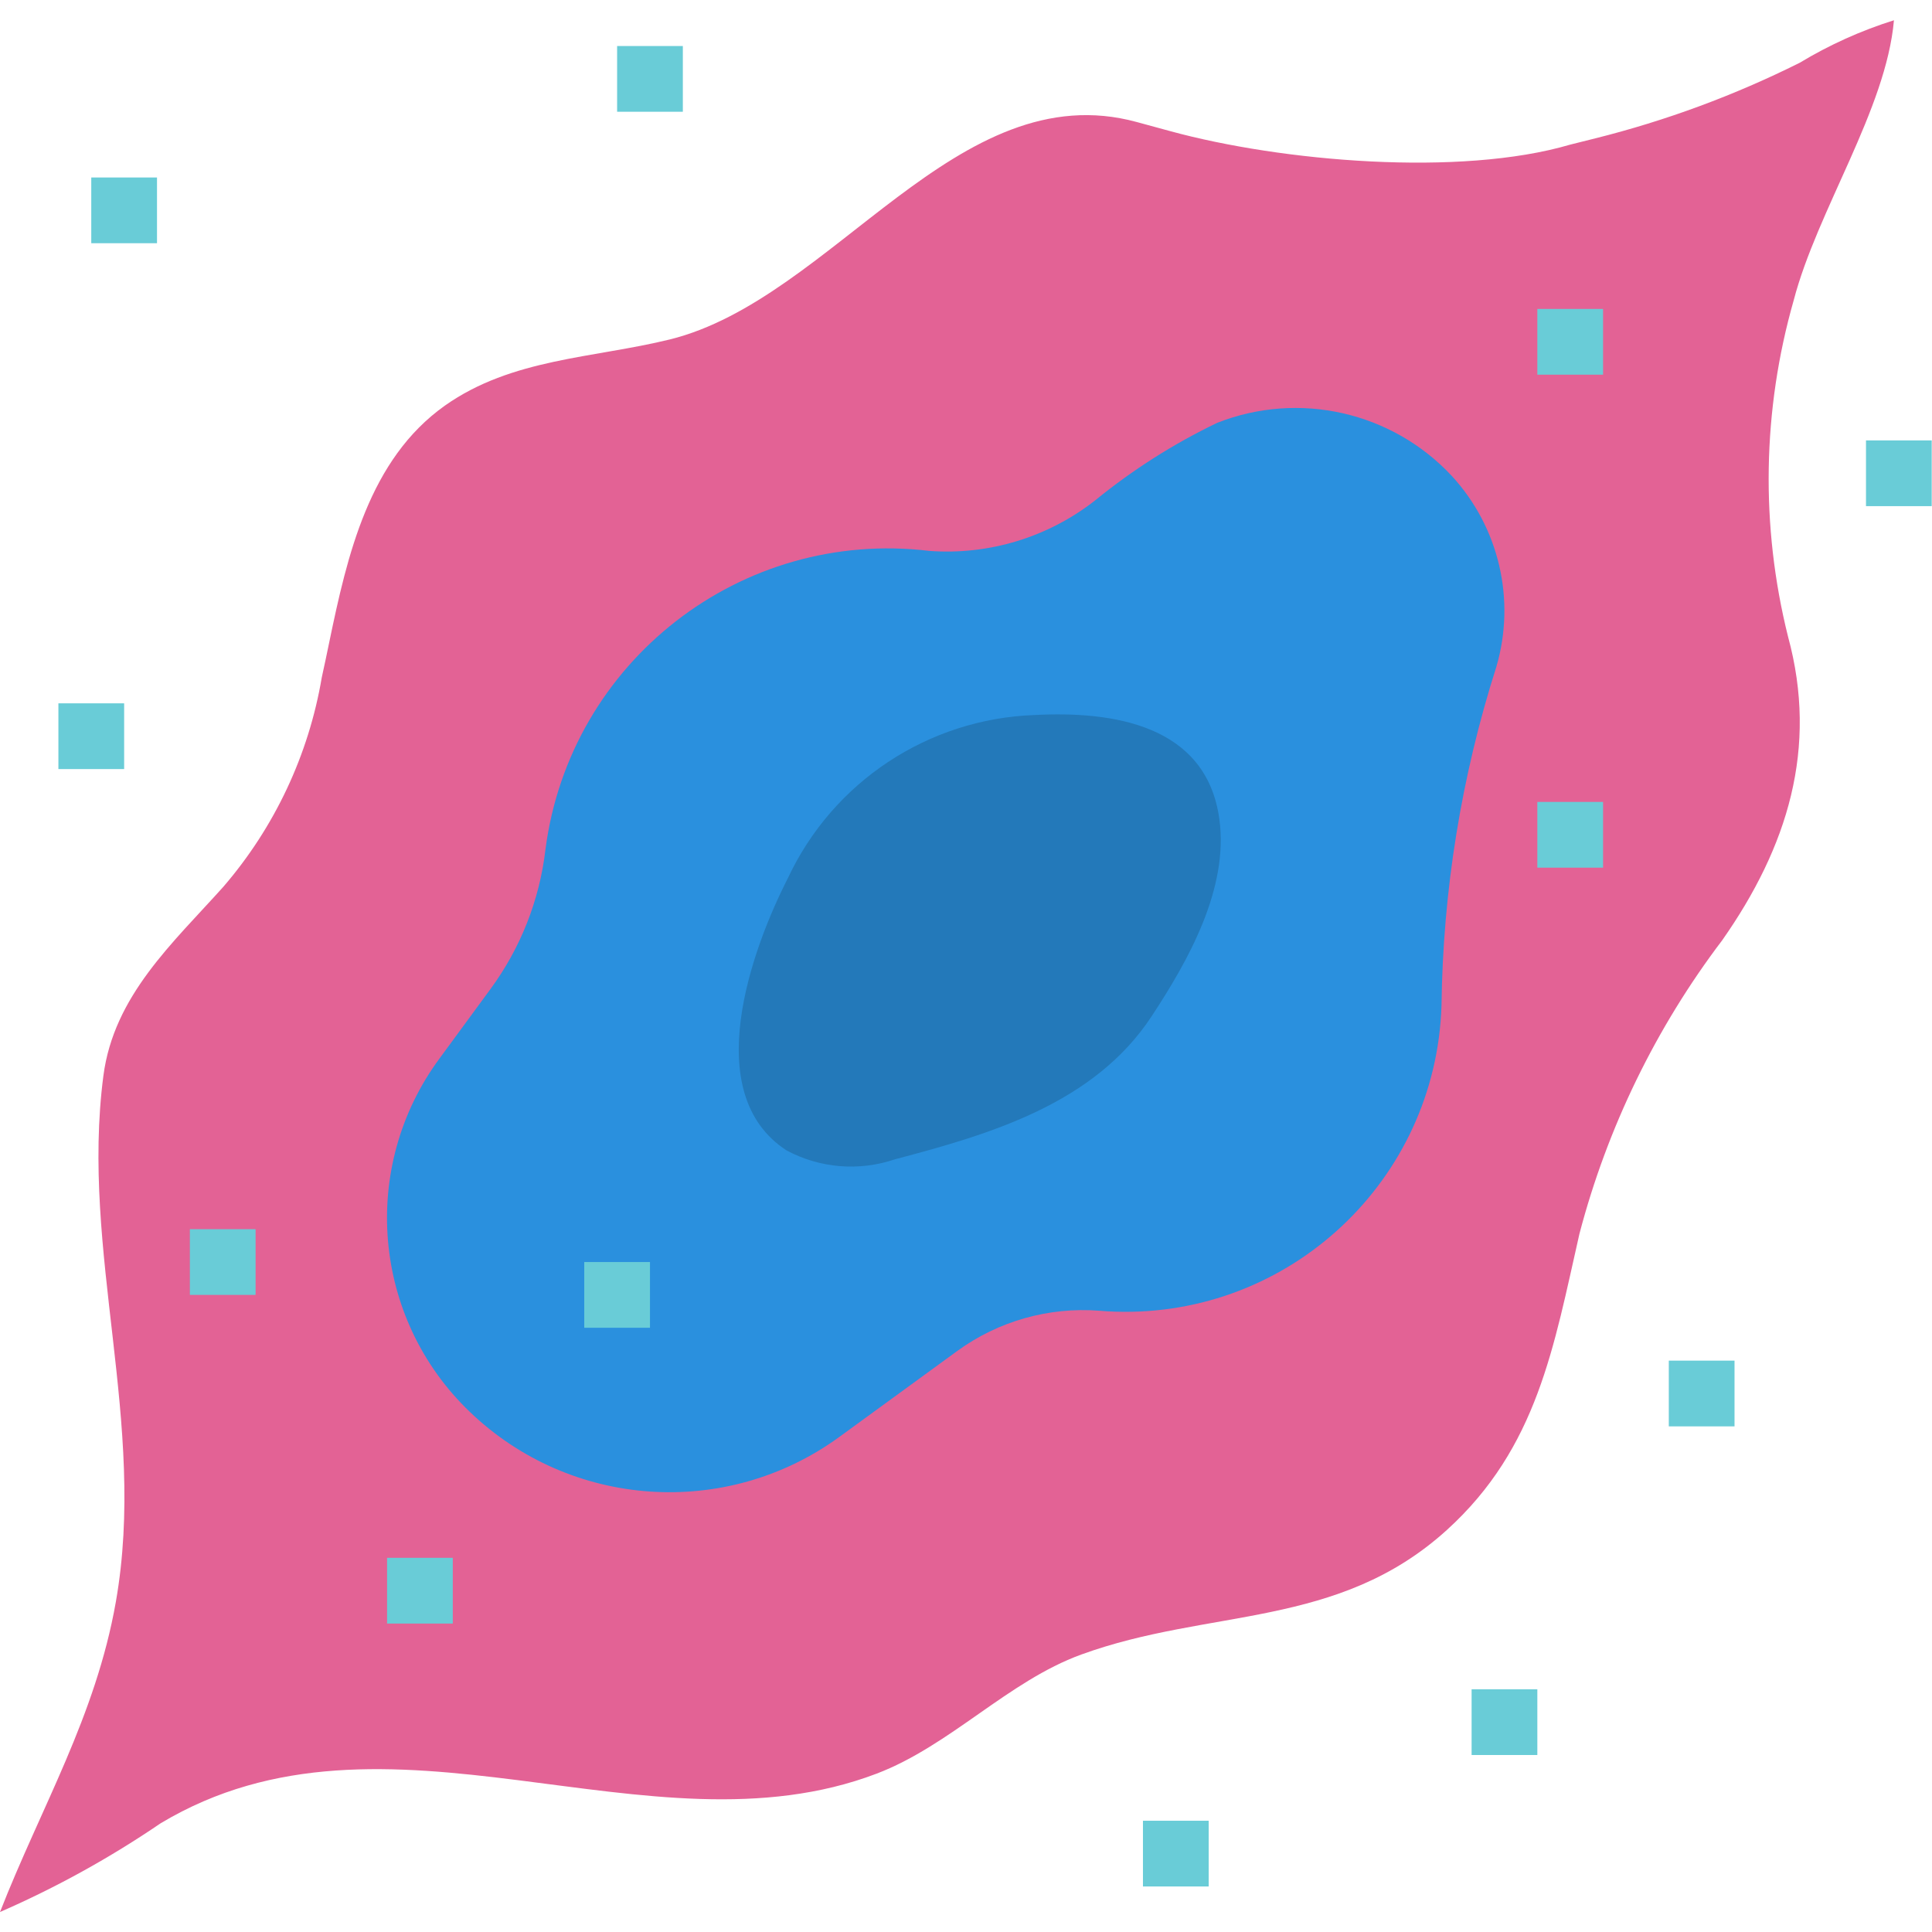 <svg xmlns="http://www.w3.org/2000/svg" height="580pt" version="1.1" viewBox="0 -6 580.085 580" width="580pt">
<g id="surface1">
<path d="M 98.836 186.898 C 104.293 160.582 110.816 131.887 133.598 115.73 C 153.711 101.523 178.113 101.523 201.074 95.887 C 250.117 83.801 287.438 15.898 341.309 30.594 L 351.48 33.363 C 384.754 42.445 438.367 47.109 471.453 37.383 L 478.992 35.496 C 500.219 30.188 520.801 22.578 540.371 12.801 C 549.262 7.434 558.754 3.148 568.66 0.043 C 566.312 26.812 545.617 57.117 538.555 84.145 C 529.152 117.055 528.566 151.848 536.848 185.055 C 545.996 218.605 536.688 248.344 517.109 276.254 C 497.18 302.531 482.613 332.48 474.234 364.383 C 466.527 398.227 461.645 428.641 434.41 453.348 C 401.617 483.09 363.184 476.707 324.641 490.738 C 302.664 498.742 285.348 518.074 263.172 526.508 C 194.68 552.559 116.145 500.684 48.234 541.398 C 33.02 551.762 16.875 560.68 0 568.043 C 12.316 536.562 28.734 509.309 34.785 474.91 C 44.227 421.188 24.117 369.914 31.043 316.965 C 34.191 292.887 51.887 277.141 67.023 260.254 C 82.457 242.363 92.688 220.594 96.625 197.297 C 97.395 193.863 98.105 190.402 98.836 186.898 Z M 98.836 186.898 " style=" stroke:none;fill-rule:nonzero;fill:rgb(89.02%,38.431%,58.431%);fill-opacity:1;" />
<path d="M 163.777 248.977 C 171.117 192.551 222.539 152.566 279.031 159.367 C 296.961 160.688 314.742 155.262 328.875 144.152 C 340.113 134.992 352.398 127.188 365.473 120.91 C 390.016 111.25 417.961 117.586 435.93 136.887 C 450.102 152.312 455.172 174.02 449.293 194.121 C 438.781 227.051 433.227 261.359 432.812 295.918 C 431.133 348.336 387.27 389.465 334.863 387.785 C 333.234 387.738 331.605 387.641 329.988 387.5 C 314.852 386.355 299.793 390.621 287.5 399.531 L 251.836 425.523 C 217.922 450.102 171.266 446.875 141.051 417.863 C 111.754 389.801 107.875 344.32 132.012 311.707 L 147.219 290.984 C 156.297 278.66 162.008 264.184 163.777 248.977 Z M 163.777 248.977 " style=" stroke:none;fill-rule:nonzero;fill:rgb(16.471%,56.471%,87.059%);fill-opacity:1;" />
<path d="M 461.586 234.738 L 481.324 234.738 L 481.324 254.473 L 461.586 254.473 Z M 461.586 234.738 " style=" stroke:none;fill-rule:nonzero;fill:rgb(41.176%,80%,84.314%);fill-opacity:1;" />
<path d="M 185.289 7.777 L 205.023 7.777 L 205.023 27.512 L 185.289 27.512 Z M 185.289 7.777 " style=" stroke:none;fill-rule:nonzero;fill:rgb(41.176%,80%,84.314%);fill-opacity:1;" />
<path d="M 27.402 47.25 L 47.141 47.25 L 47.141 66.984 L 27.402 66.984 Z M 27.402 47.25 " style=" stroke:none;fill-rule:nonzero;fill:rgb(41.176%,80%,84.314%);fill-opacity:1;" />
<path d="M 175.422 372.887 L 195.156 372.887 L 195.156 392.621 L 175.422 392.621 Z M 175.422 372.887 " style=" stroke:none;fill-rule:nonzero;fill:rgb(41.176%,80%,84.314%);fill-opacity:1;" />
<path d="M 57.008 363.02 L 76.742 363.02 L 76.742 382.754 L 57.008 382.754 Z M 57.008 363.02 " style=" stroke:none;fill-rule:nonzero;fill:rgb(41.176%,80%,84.314%);fill-opacity:1;" />
<path d="M 17.535 205.133 L 37.273 205.133 L 37.273 224.871 L 17.535 224.871 Z M 17.535 205.133 " style=" stroke:none;fill-rule:nonzero;fill:rgb(41.176%,80%,84.314%);fill-opacity:1;" />
<path d="M 116.215 461.695 L 135.949 461.695 L 135.949 481.434 L 116.215 481.434 Z M 116.215 461.695 " style=" stroke:none;fill-rule:nonzero;fill:rgb(41.176%,80%,84.314%);fill-opacity:1;" />
<path d="M 441.852 501.168 L 461.586 501.168 L 461.586 520.902 L 441.852 520.902 Z M 441.852 501.168 " style=" stroke:none;fill-rule:nonzero;fill:rgb(41.176%,80%,84.314%);fill-opacity:1;" />
<path d="M 461.586 86.719 L 481.324 86.719 L 481.324 106.457 L 461.586 106.457 Z M 461.586 86.719 " style=" stroke:none;fill-rule:nonzero;fill:rgb(41.176%,80%,84.314%);fill-opacity:1;" />
<path d="M 560.266 126.191 L 580 126.191 L 580 145.926 L 560.266 145.926 Z M 560.266 126.191 " style=" stroke:none;fill-rule:nonzero;fill:rgb(41.176%,80%,84.314%);fill-opacity:1;" />
<path d="M 343.172 540.637 L 362.91 540.637 L 362.91 560.375 L 343.172 560.375 Z M 343.172 540.637 " style=" stroke:none;fill-rule:nonzero;fill:rgb(41.176%,80%,84.314%);fill-opacity:1;" />
<path d="M 501.059 402.488 L 520.793 402.488 L 520.793 422.227 L 501.059 422.227 Z M 501.059 402.488 " style=" stroke:none;fill-rule:nonzero;fill:rgb(41.176%,80%,84.314%);fill-opacity:1;" />
<path d="M 236.602 257.543 C 250.148 228.68 278.688 209.812 310.551 208.648 C 334.125 207.395 362.246 211.559 366.117 239.918 C 368.957 260.781 356.801 282.352 345.758 299.125 C 328.551 325.305 297.406 334.492 268.73 342.031 C 257.973 345.699 246.184 344.734 236.168 339.375 C 209.879 322.285 225.668 278.953 236.602 257.543 Z M 236.602 257.543 " style=" stroke:none;fill-rule:nonzero;fill:rgb(13.725%,47.451%,72.941%);fill-opacity:1;" />
</g>
</svg>